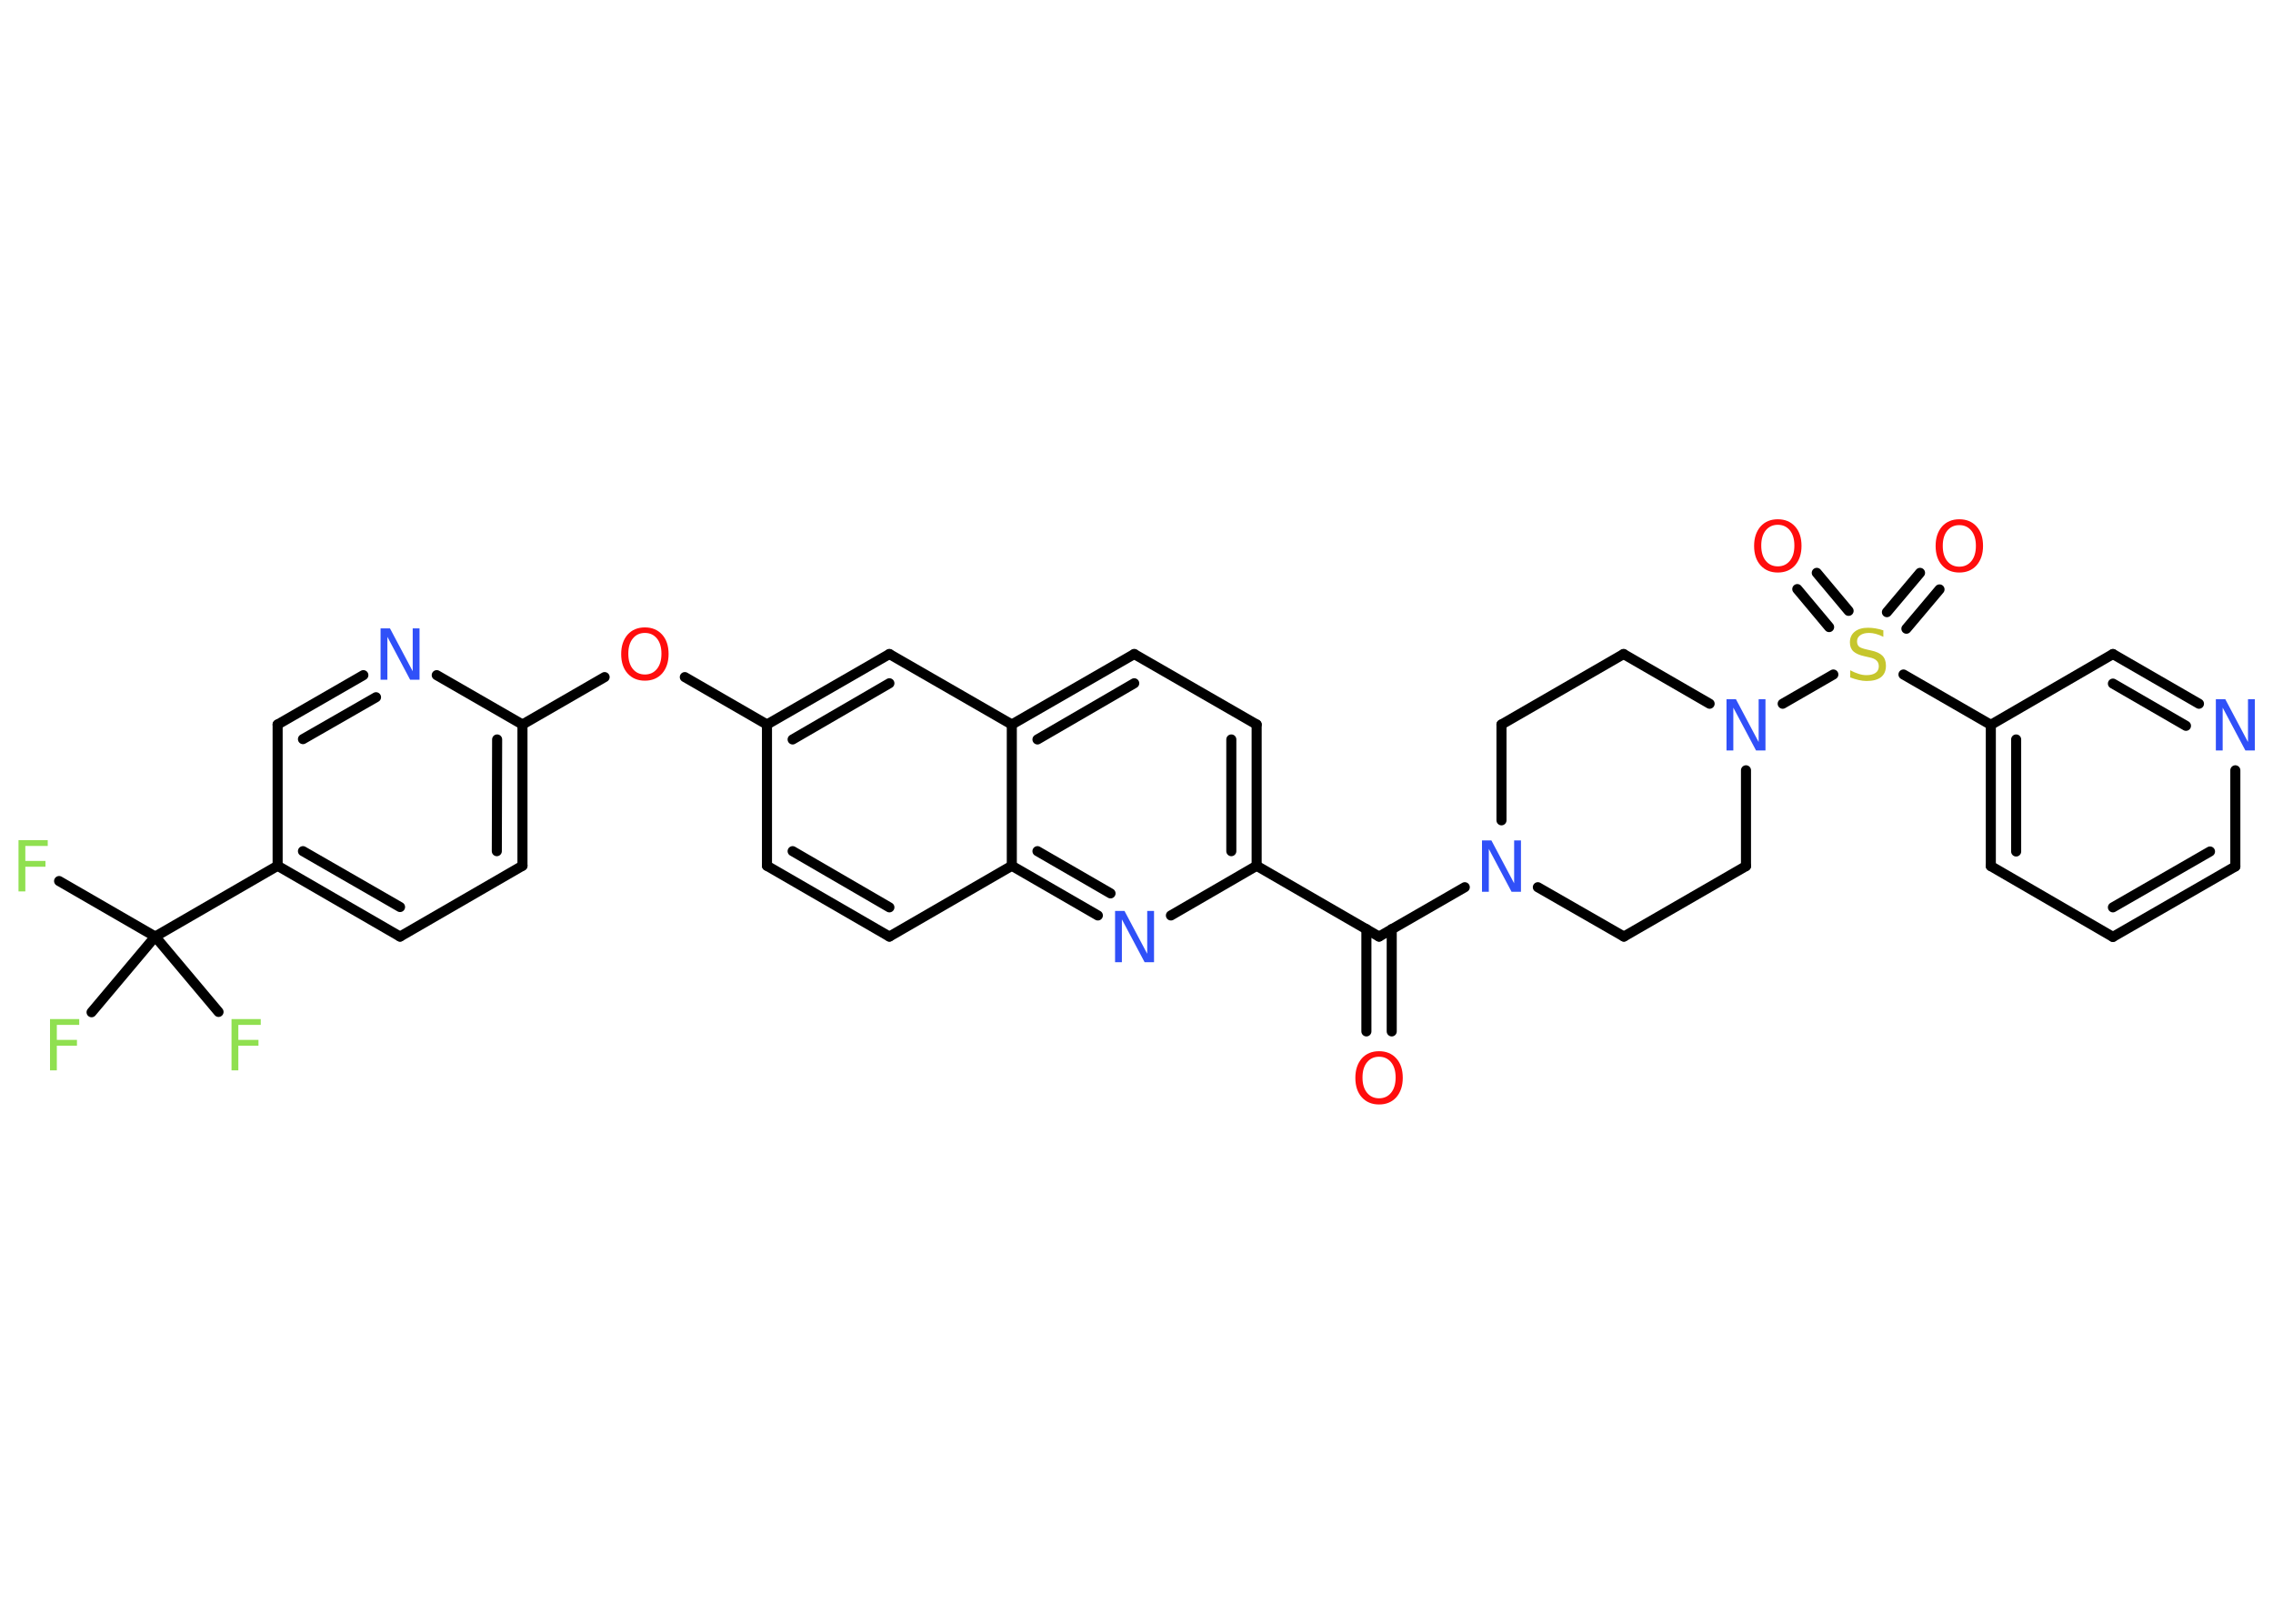 <?xml version='1.0' encoding='UTF-8'?>
<!DOCTYPE svg PUBLIC "-//W3C//DTD SVG 1.1//EN" "http://www.w3.org/Graphics/SVG/1.1/DTD/svg11.dtd">
<svg version='1.2' xmlns='http://www.w3.org/2000/svg' xmlns:xlink='http://www.w3.org/1999/xlink' width='70.0mm' height='50.0mm' viewBox='0 0 70.0 50.0'>
  <desc>Generated by the Chemistry Development Kit (http://github.com/cdk)</desc>
  <g stroke-linecap='round' stroke-linejoin='round' stroke='#000000' stroke-width='.31' fill='#3050F8'>
    <rect x='.0' y='.0' width='70.0' height='50.0' fill='#FFFFFF' stroke='none'/>
    <g id='mol1' class='mol'>
      <g id='mol1bnd1' class='bond'>
        <line x1='42.08' y1='31.76' x2='42.08' y2='28.61'/>
        <line x1='42.86' y1='31.76' x2='42.86' y2='28.61'/>
      </g>
      <line id='mol1bnd2' class='bond' x1='42.47' y1='28.84' x2='38.7' y2='26.66'/>
      <g id='mol1bnd3' class='bond'>
        <line x1='38.7' y1='26.66' x2='38.7' y2='22.31'/>
        <line x1='37.92' y1='26.21' x2='37.92' y2='22.77'/>
      </g>
      <line id='mol1bnd4' class='bond' x1='38.7' y1='22.31' x2='34.93' y2='20.14'/>
      <g id='mol1bnd5' class='bond'>
        <line x1='34.93' y1='20.14' x2='31.16' y2='22.31'/>
        <line x1='34.93' y1='21.04' x2='31.95' y2='22.77'/>
      </g>
      <line id='mol1bnd6' class='bond' x1='31.16' y1='22.31' x2='27.39' y2='20.14'/>
      <g id='mol1bnd7' class='bond'>
        <line x1='27.39' y1='20.14' x2='23.62' y2='22.31'/>
        <line x1='27.39' y1='21.04' x2='24.41' y2='22.77'/>
      </g>
      <line id='mol1bnd8' class='bond' x1='23.62' y1='22.31' x2='21.09' y2='20.85'/>
      <line id='mol1bnd9' class='bond' x1='18.62' y1='20.85' x2='16.09' y2='22.31'/>
      <g id='mol1bnd10' class='bond'>
        <line x1='16.09' y1='26.66' x2='16.09' y2='22.31'/>
        <line x1='15.3' y1='26.21' x2='15.31' y2='22.77'/>
      </g>
      <line id='mol1bnd11' class='bond' x1='16.09' y1='26.66' x2='12.32' y2='28.84'/>
      <g id='mol1bnd12' class='bond'>
        <line x1='8.55' y1='26.66' x2='12.32' y2='28.84'/>
        <line x1='9.33' y1='26.21' x2='12.32' y2='27.93'/>
      </g>
      <line id='mol1bnd13' class='bond' x1='8.55' y1='26.66' x2='4.78' y2='28.84'/>
      <line id='mol1bnd14' class='bond' x1='4.78' y1='28.84' x2='1.82' y2='27.13'/>
      <line id='mol1bnd15' class='bond' x1='4.78' y1='28.84' x2='2.82' y2='31.17'/>
      <line id='mol1bnd16' class='bond' x1='4.78' y1='28.84' x2='6.73' y2='31.16'/>
      <line id='mol1bnd17' class='bond' x1='8.55' y1='26.66' x2='8.55' y2='22.31'/>
      <g id='mol1bnd18' class='bond'>
        <line x1='11.19' y1='20.79' x2='8.55' y2='22.31'/>
        <line x1='11.58' y1='21.47' x2='9.33' y2='22.76'/>
      </g>
      <line id='mol1bnd19' class='bond' x1='16.09' y1='22.31' x2='13.45' y2='20.79'/>
      <line id='mol1bnd20' class='bond' x1='23.62' y1='22.31' x2='23.62' y2='26.66'/>
      <g id='mol1bnd21' class='bond'>
        <line x1='23.62' y1='26.66' x2='27.39' y2='28.84'/>
        <line x1='24.41' y1='26.21' x2='27.39' y2='27.94'/>
      </g>
      <line id='mol1bnd22' class='bond' x1='27.39' y1='28.84' x2='31.16' y2='26.66'/>
      <line id='mol1bnd23' class='bond' x1='31.16' y1='22.31' x2='31.16' y2='26.66'/>
      <g id='mol1bnd24' class='bond'>
        <line x1='31.16' y1='26.66' x2='33.81' y2='28.19'/>
        <line x1='31.95' y1='26.21' x2='34.2' y2='27.51'/>
      </g>
      <line id='mol1bnd25' class='bond' x1='38.7' y1='26.66' x2='36.06' y2='28.19'/>
      <line id='mol1bnd26' class='bond' x1='42.47' y1='28.84' x2='45.11' y2='27.32'/>
      <line id='mol1bnd27' class='bond' x1='46.24' y1='25.26' x2='46.24' y2='22.31'/>
      <line id='mol1bnd28' class='bond' x1='46.24' y1='22.31' x2='50.0' y2='20.14'/>
      <line id='mol1bnd29' class='bond' x1='50.0' y1='20.14' x2='52.65' y2='21.67'/>
      <line id='mol1bnd30' class='bond' x1='54.9' y1='21.67' x2='56.46' y2='20.77'/>
      <g id='mol1bnd31' class='bond'>
        <line x1='58.11' y1='18.85' x2='59.13' y2='17.64'/>
        <line x1='58.71' y1='19.36' x2='59.73' y2='18.15'/>
      </g>
      <g id='mol1bnd32' class='bond'>
        <line x1='56.33' y1='19.31' x2='55.35' y2='18.14'/>
        <line x1='56.93' y1='18.81' x2='55.95' y2='17.64'/>
      </g>
      <line id='mol1bnd33' class='bond' x1='58.62' y1='20.77' x2='61.31' y2='22.32'/>
      <g id='mol1bnd34' class='bond'>
        <line x1='61.31' y1='22.32' x2='61.31' y2='26.67'/>
        <line x1='62.09' y1='22.77' x2='62.09' y2='26.22'/>
      </g>
      <line id='mol1bnd35' class='bond' x1='61.31' y1='26.67' x2='65.07' y2='28.85'/>
      <g id='mol1bnd36' class='bond'>
        <line x1='65.07' y1='28.85' x2='68.84' y2='26.68'/>
        <line x1='65.07' y1='27.94' x2='68.06' y2='26.22'/>
      </g>
      <line id='mol1bnd37' class='bond' x1='68.84' y1='26.68' x2='68.84' y2='23.72'/>
      <g id='mol1bnd38' class='bond'>
        <line x1='67.72' y1='21.67' x2='65.07' y2='20.14'/>
        <line x1='67.32' y1='22.35' x2='65.07' y2='21.05'/>
      </g>
      <line id='mol1bnd39' class='bond' x1='61.31' y1='22.32' x2='65.07' y2='20.14'/>
      <line id='mol1bnd40' class='bond' x1='53.77' y1='23.72' x2='53.77' y2='26.67'/>
      <line id='mol1bnd41' class='bond' x1='53.77' y1='26.67' x2='50.01' y2='28.84'/>
      <line id='mol1bnd42' class='bond' x1='47.36' y1='27.32' x2='50.01' y2='28.84'/>
      <path id='mol1atm1' class='atom' d='M42.47 32.54q-.23 .0 -.37 .17q-.14 .17 -.14 .47q.0 .3 .14 .47q.14 .17 .37 .17q.23 .0 .37 -.17q.14 -.17 .14 -.47q.0 -.3 -.14 -.47q-.14 -.17 -.37 -.17zM42.47 32.37q.33 .0 .53 .22q.2 .22 .2 .6q.0 .37 -.2 .6q-.2 .22 -.53 .22q-.33 .0 -.53 -.22q-.2 -.22 -.2 -.6q.0 -.37 .2 -.6q.2 -.22 .53 -.22z' stroke='none' fill='#FF0D0D'/>
      <path id='mol1atm9' class='atom' d='M19.86 19.49q-.23 .0 -.37 .17q-.14 .17 -.14 .47q.0 .3 .14 .47q.14 .17 .37 .17q.23 .0 .37 -.17q.14 -.17 .14 -.47q.0 -.3 -.14 -.47q-.14 -.17 -.37 -.17zM19.86 19.32q.33 .0 .53 .22q.2 .22 .2 .6q.0 .37 -.2 .6q-.2 .22 -.53 .22q-.33 .0 -.53 -.22q-.2 -.22 -.2 -.6q.0 -.37 .2 -.6q.2 -.22 .53 -.22z' stroke='none' fill='#FF0D0D'/>
      <path id='mol1atm15' class='atom' d='M.56 25.87h.91v.18h-.69v.46h.62v.18h-.62v.76h-.21v-1.58z' stroke='none' fill='#90E050'/>
      <path id='mol1atm16' class='atom' d='M1.53 31.38h.91v.18h-.69v.46h.62v.18h-.62v.76h-.21v-1.58z' stroke='none' fill='#90E050'/>
      <path id='mol1atm17' class='atom' d='M7.12 31.38h.91v.18h-.69v.46h.62v.18h-.62v.76h-.21v-1.58z' stroke='none' fill='#90E050'/>
      <path id='mol1atm19' class='atom' d='M11.72 19.35h.29l.7 1.32v-1.32h.21v1.58h-.29l-.7 -1.32v1.32h-.21v-1.58z' stroke='none'/>
      <path id='mol1atm23' class='atom' d='M34.34 28.05h.29l.7 1.32v-1.32h.21v1.58h-.29l-.7 -1.32v1.32h-.21v-1.58z' stroke='none'/>
      <path id='mol1atm24' class='atom' d='M45.64 25.88h.29l.7 1.32v-1.32h.21v1.58h-.29l-.7 -1.32v1.32h-.21v-1.58z' stroke='none'/>
      <path id='mol1atm27' class='atom' d='M53.17 21.53h.29l.7 1.32v-1.32h.21v1.58h-.29l-.7 -1.32v1.32h-.21v-1.58z' stroke='none'/>
      <path id='mol1atm28' class='atom' d='M58.0 19.4v.21q-.12 -.06 -.23 -.09q-.11 -.03 -.21 -.03q-.17 .0 -.27 .07q-.1 .07 -.1 .19q.0 .1 .06 .16q.06 .05 .24 .09l.13 .03q.24 .05 .35 .16q.11 .11 .11 .31q.0 .23 -.15 .35q-.15 .12 -.45 .12q-.11 .0 -.24 -.03q-.13 -.03 -.26 -.08v-.22q.13 .07 .26 .11q.12 .04 .24 .04q.18 .0 .28 -.07q.1 -.07 .1 -.2q.0 -.12 -.07 -.18q-.07 -.07 -.23 -.1l-.13 -.03q-.24 -.05 -.35 -.15q-.11 -.1 -.11 -.28q.0 -.21 .15 -.33q.15 -.12 .41 -.12q.11 .0 .23 .02q.12 .02 .24 .06z' stroke='none' fill='#C6C62C'/>
      <path id='mol1atm29' class='atom' d='M60.34 16.17q-.23 .0 -.37 .17q-.14 .17 -.14 .47q.0 .3 .14 .47q.14 .17 .37 .17q.23 .0 .37 -.17q.14 -.17 .14 -.47q.0 -.3 -.14 -.47q-.14 -.17 -.37 -.17zM60.34 15.99q.33 .0 .53 .22q.2 .22 .2 .6q.0 .37 -.2 .6q-.2 .22 -.53 .22q-.33 .0 -.53 -.22q-.2 -.22 -.2 -.6q.0 -.37 .2 -.6q.2 -.22 .53 -.22z' stroke='none' fill='#FF0D0D'/>
      <path id='mol1atm30' class='atom' d='M54.75 16.16q-.23 .0 -.37 .17q-.14 .17 -.14 .47q.0 .3 .14 .47q.14 .17 .37 .17q.23 .0 .37 -.17q.14 -.17 .14 -.47q.0 -.3 -.14 -.47q-.14 -.17 -.37 -.17zM54.75 15.99q.33 .0 .53 .22q.2 .22 .2 .6q.0 .37 -.2 .6q-.2 .22 -.53 .22q-.33 .0 -.53 -.22q-.2 -.22 -.2 -.6q.0 -.37 .2 -.6q.2 -.22 .53 -.22z' stroke='none' fill='#FF0D0D'/>
      <path id='mol1atm35' class='atom' d='M68.24 21.53h.29l.7 1.32v-1.32h.21v1.58h-.29l-.7 -1.32v1.32h-.21v-1.58z' stroke='none'/>
    </g>
  </g>
</svg>
